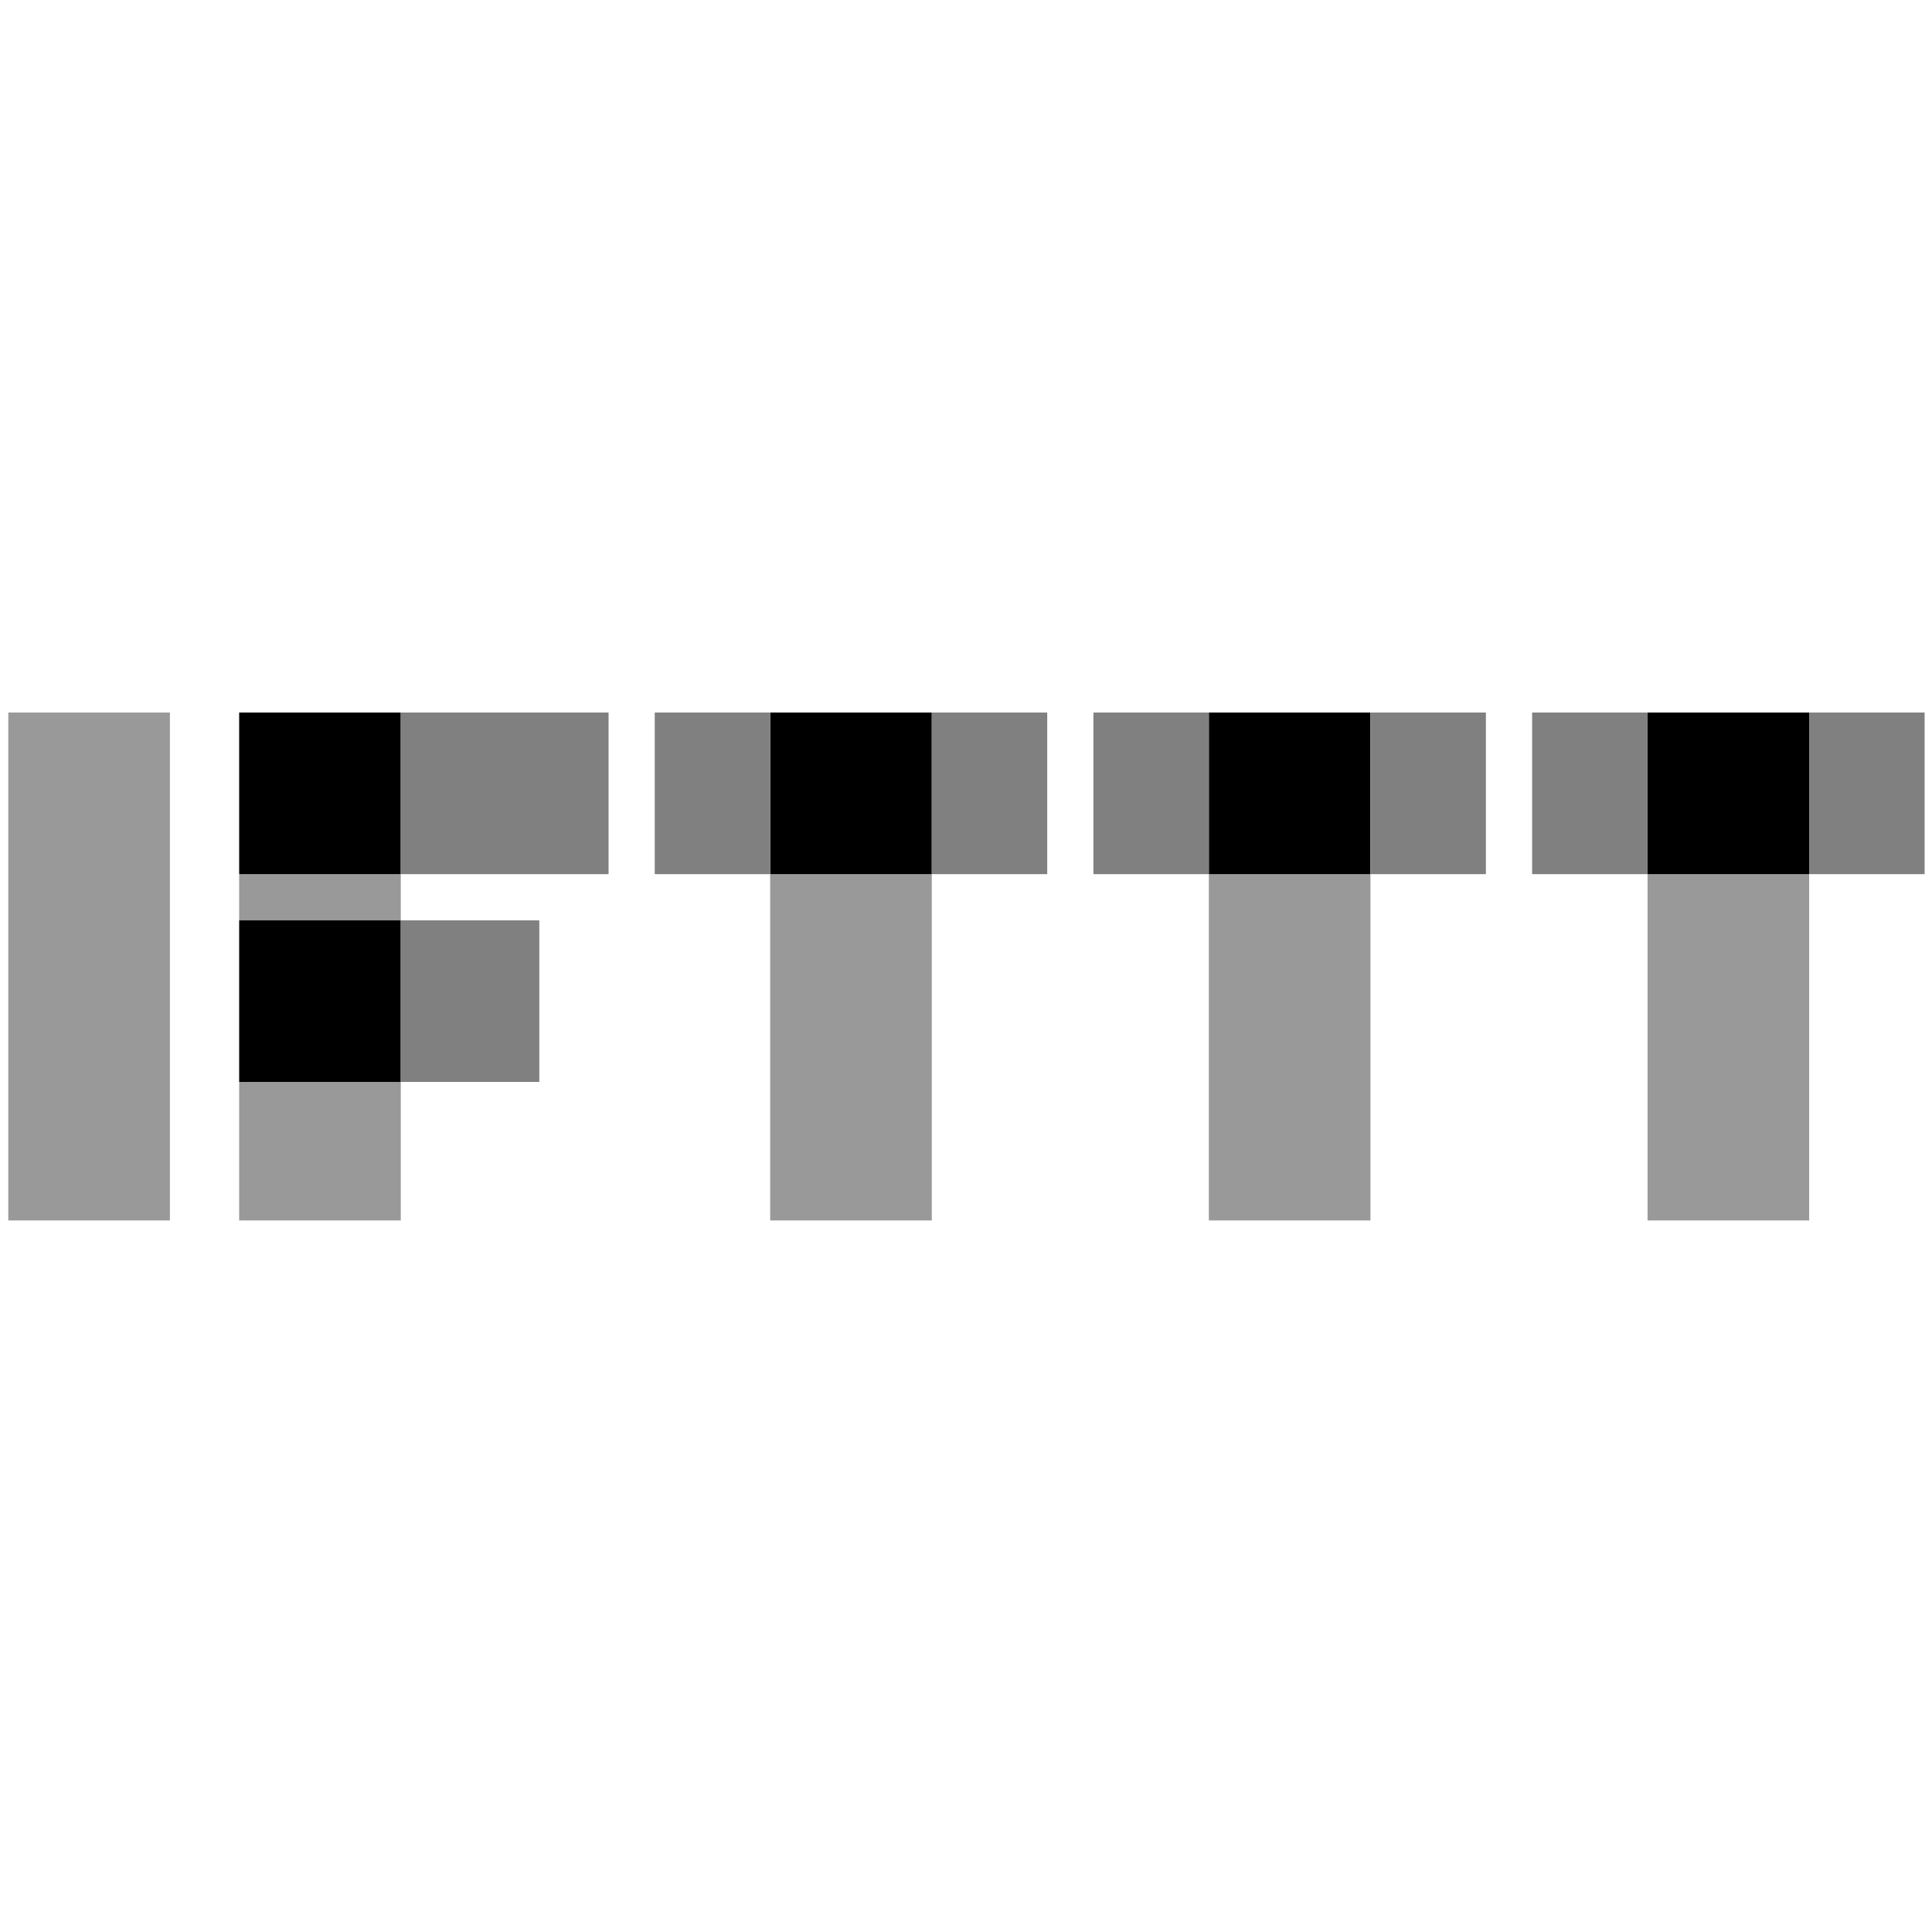 <?xml version="1.0" encoding="UTF-8"?>
<svg width="180pt" height="180pt" version="1.0" viewBox="0 0 180 180" xmlns="http://www.w3.org/2000/svg">
<g transform="matrix(2.868 0 0 2.868 -148.3 -182.58)" stroke-width=".75">
<rect x="51.978" y="86.808" width="5.25" height="16.5" fill="#999"/>
<rect x="59.478" y="98.808" width="5.25" height="4.5" fill="#999"/>
<rect x="59.478" y="92.058" width="5.25" height="1.5" fill="#999"/>
<rect x="59.478" y="86.808" width="5.25" height="5.25"/>
<rect x="64.728" y="86.808" width="6.75" height="5.25" fill="#808080"/>
<rect x="76.728" y="92.058" width="5.25" height="11.25" fill="#999"/>
<rect x="76.728" y="86.808" width="5.25" height="5.25"/>
<rect x="72.978" y="86.808" width="3.75" height="5.25" fill="#808080"/>
<rect x="81.978" y="86.808" width="3.75" height="5.25" fill="#808080"/>
<rect x="90.978" y="92.058" width="5.25" height="11.25" fill="#999"/>
<rect x="90.978" y="86.808" width="5.25" height="5.25"/>
<rect x="87.228" y="86.808" width="3.75" height="5.25" fill="#808080"/>
<rect x="96.228" y="86.808" width="3.75" height="5.25" fill="#808080"/>
<rect x="105.23" y="92.058" width="5.25" height="11.25" fill="#999"/>
<rect x="105.23" y="86.808" width="5.25" height="5.25"/>
<rect x="101.48" y="86.808" width="3.75" height="5.25" fill="#808080"/>
<rect x="110.48" y="86.808" width="3.75" height="5.25" fill="#808080"/>
<rect x="59.478" y="93.558" width="5.25" height="5.25"/>
<rect x="64.728" y="93.558" width="4.5" height="5.25" fill="#808080"/>
</g>
</svg>
